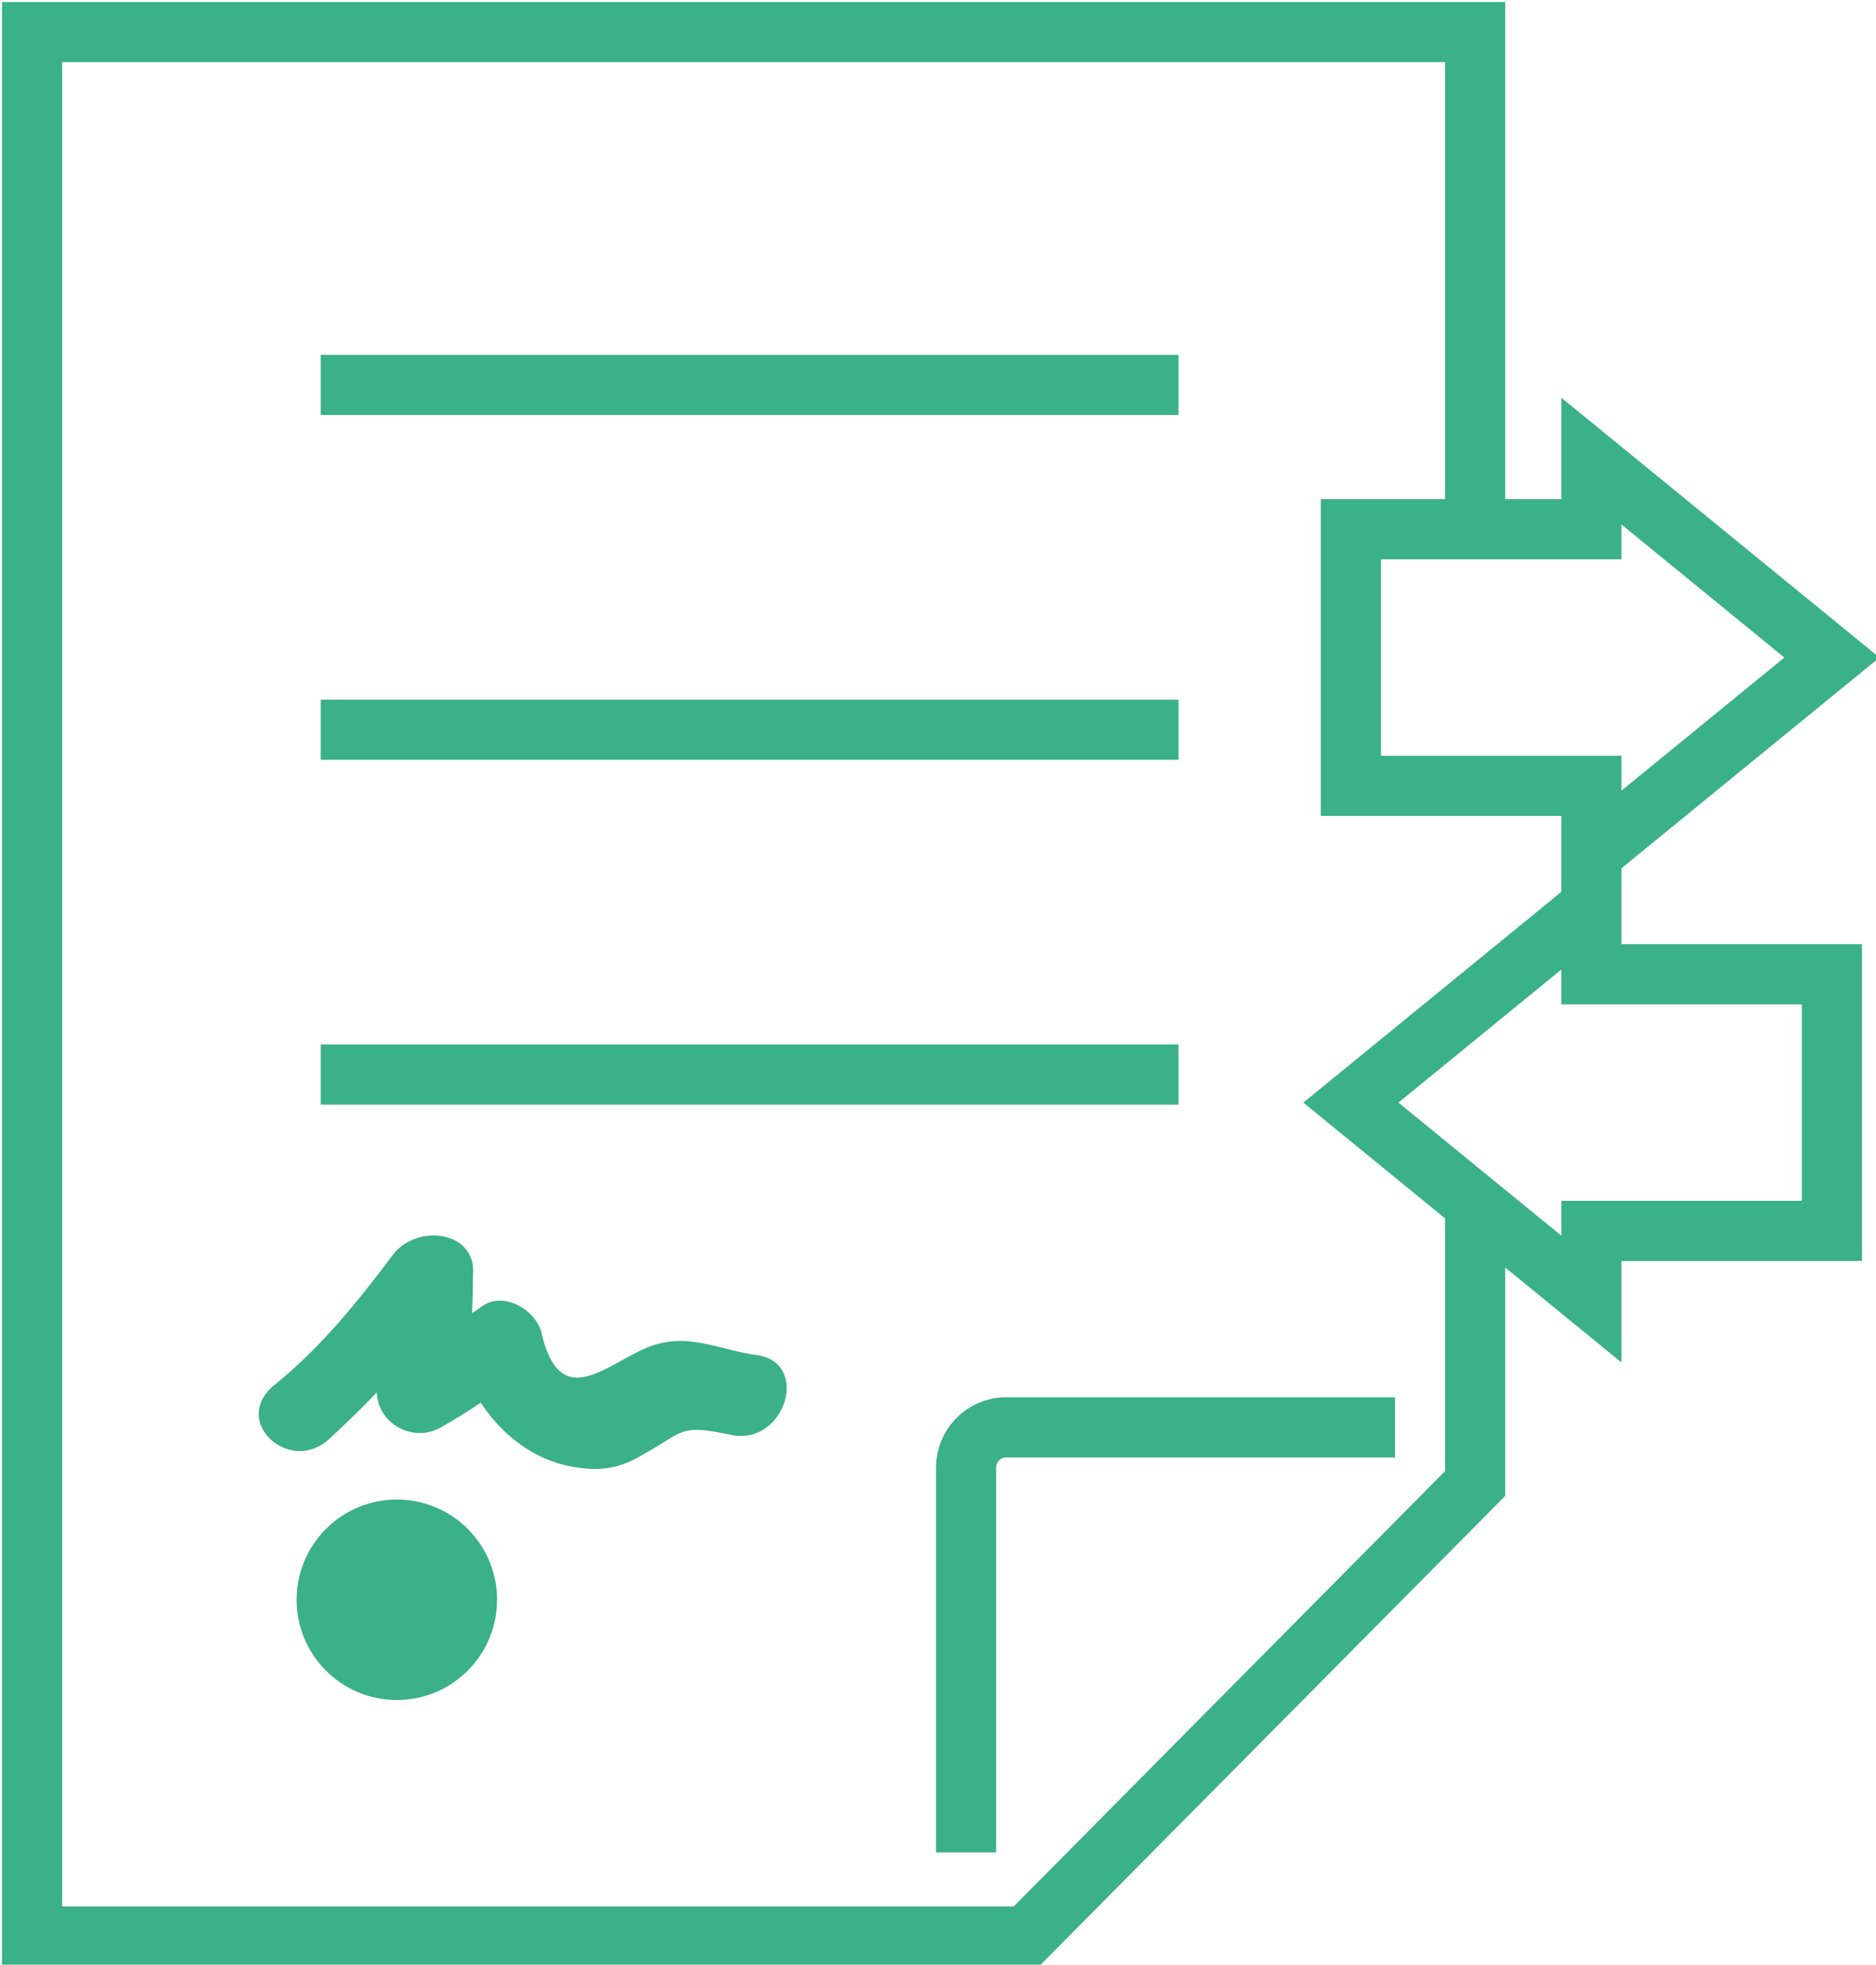 <?xml version="1.0" encoding="utf-8"?>
<!-- Generator: Adobe Illustrator 21.0.0, SVG Export Plug-In . SVG Version: 6.00 Build 0)  -->
<svg version="1.1" id="Camada_1" xmlns="http://www.w3.org/2000/svg" xmlns:xlink="http://www.w3.org/1999/xlink" x="0px" y="0px"
	 viewBox="0 0 46.8 49" style="enable-background:new 0 0 46.8 49;" xml:space="preserve">
<style type="text/css">
	.st0{fill:none;stroke:#3AB186;stroke-width:1.5;stroke-miterlimit:10;}
	.st1{fill:#3AB186;}
</style>
<g>
	<g>
		<g>
			<path class="st0" d="M36.8,13.2V0.8H0.8v47.5h24.8L36.8,37v-7 M26.1,44.8 M34.8,35.6h-9.7c-0.6,0-1,0.5-1,1v9.6"/>
			<line class="st0" x1="8" y1="9.6" x2="29.4" y2="9.6"/>
			<line class="st0" x1="8" y1="18.2" x2="29.4" y2="18.2"/>
			<line class="st0" x1="8" y1="26.8" x2="29.4" y2="26.8"/>
		</g>
		<g>
			<g>
				<path class="st1" d="M8.2,35.9c1.2-1.1,2.3-2.3,3.3-3.7c-0.7-0.2-1.3-0.4-2-0.5c0,1-0.1,2-0.1,3c0,0.8,0.9,1.3,1.6,0.9
					c0.7-0.4,1.3-0.8,1.9-1.3c-0.5-0.2-1-0.4-1.5-0.6c0.4,1.4,1.5,2.7,3,2.9c0.6,0.1,1.1,0,1.6-0.3c1.1-0.6,0.9-0.8,2.3-0.5
					c1.3,0.2,1.9-1.8,0.6-2c-0.8-0.1-1.6-0.5-2.4-0.3c-1.1,0.2-2.5,2-3-0.3c-0.2-0.6-1-1-1.5-0.6c-0.6,0.4-1.2,0.9-1.9,1.3
					c0.5,0.3,1.1,0.6,1.6,0.9c0-1,0.1-2,0.1-3c0.1-1.1-1.4-1.3-2-0.5c-0.9,1.2-1.8,2.3-2.9,3.2C5.7,35.4,7.2,36.8,8.2,35.9L8.2,35.9
					z"/>
			</g>
		</g>
		<circle class="st1" cx="9.9" cy="39.9" r="2.5"/>
	</g>
	<polygon class="st0" points="45.7,16.4 39.7,11.5 39.7,13.2 33.7,13.2 33.7,19.6 39.7,19.6 39.7,21.3 	"/>
	<polygon class="st0" points="33.7,27.5 39.7,22.6 39.7,24.3 45.7,24.3 45.7,30.7 39.7,30.7 39.7,32.4 	"/>
</g>
</svg>

